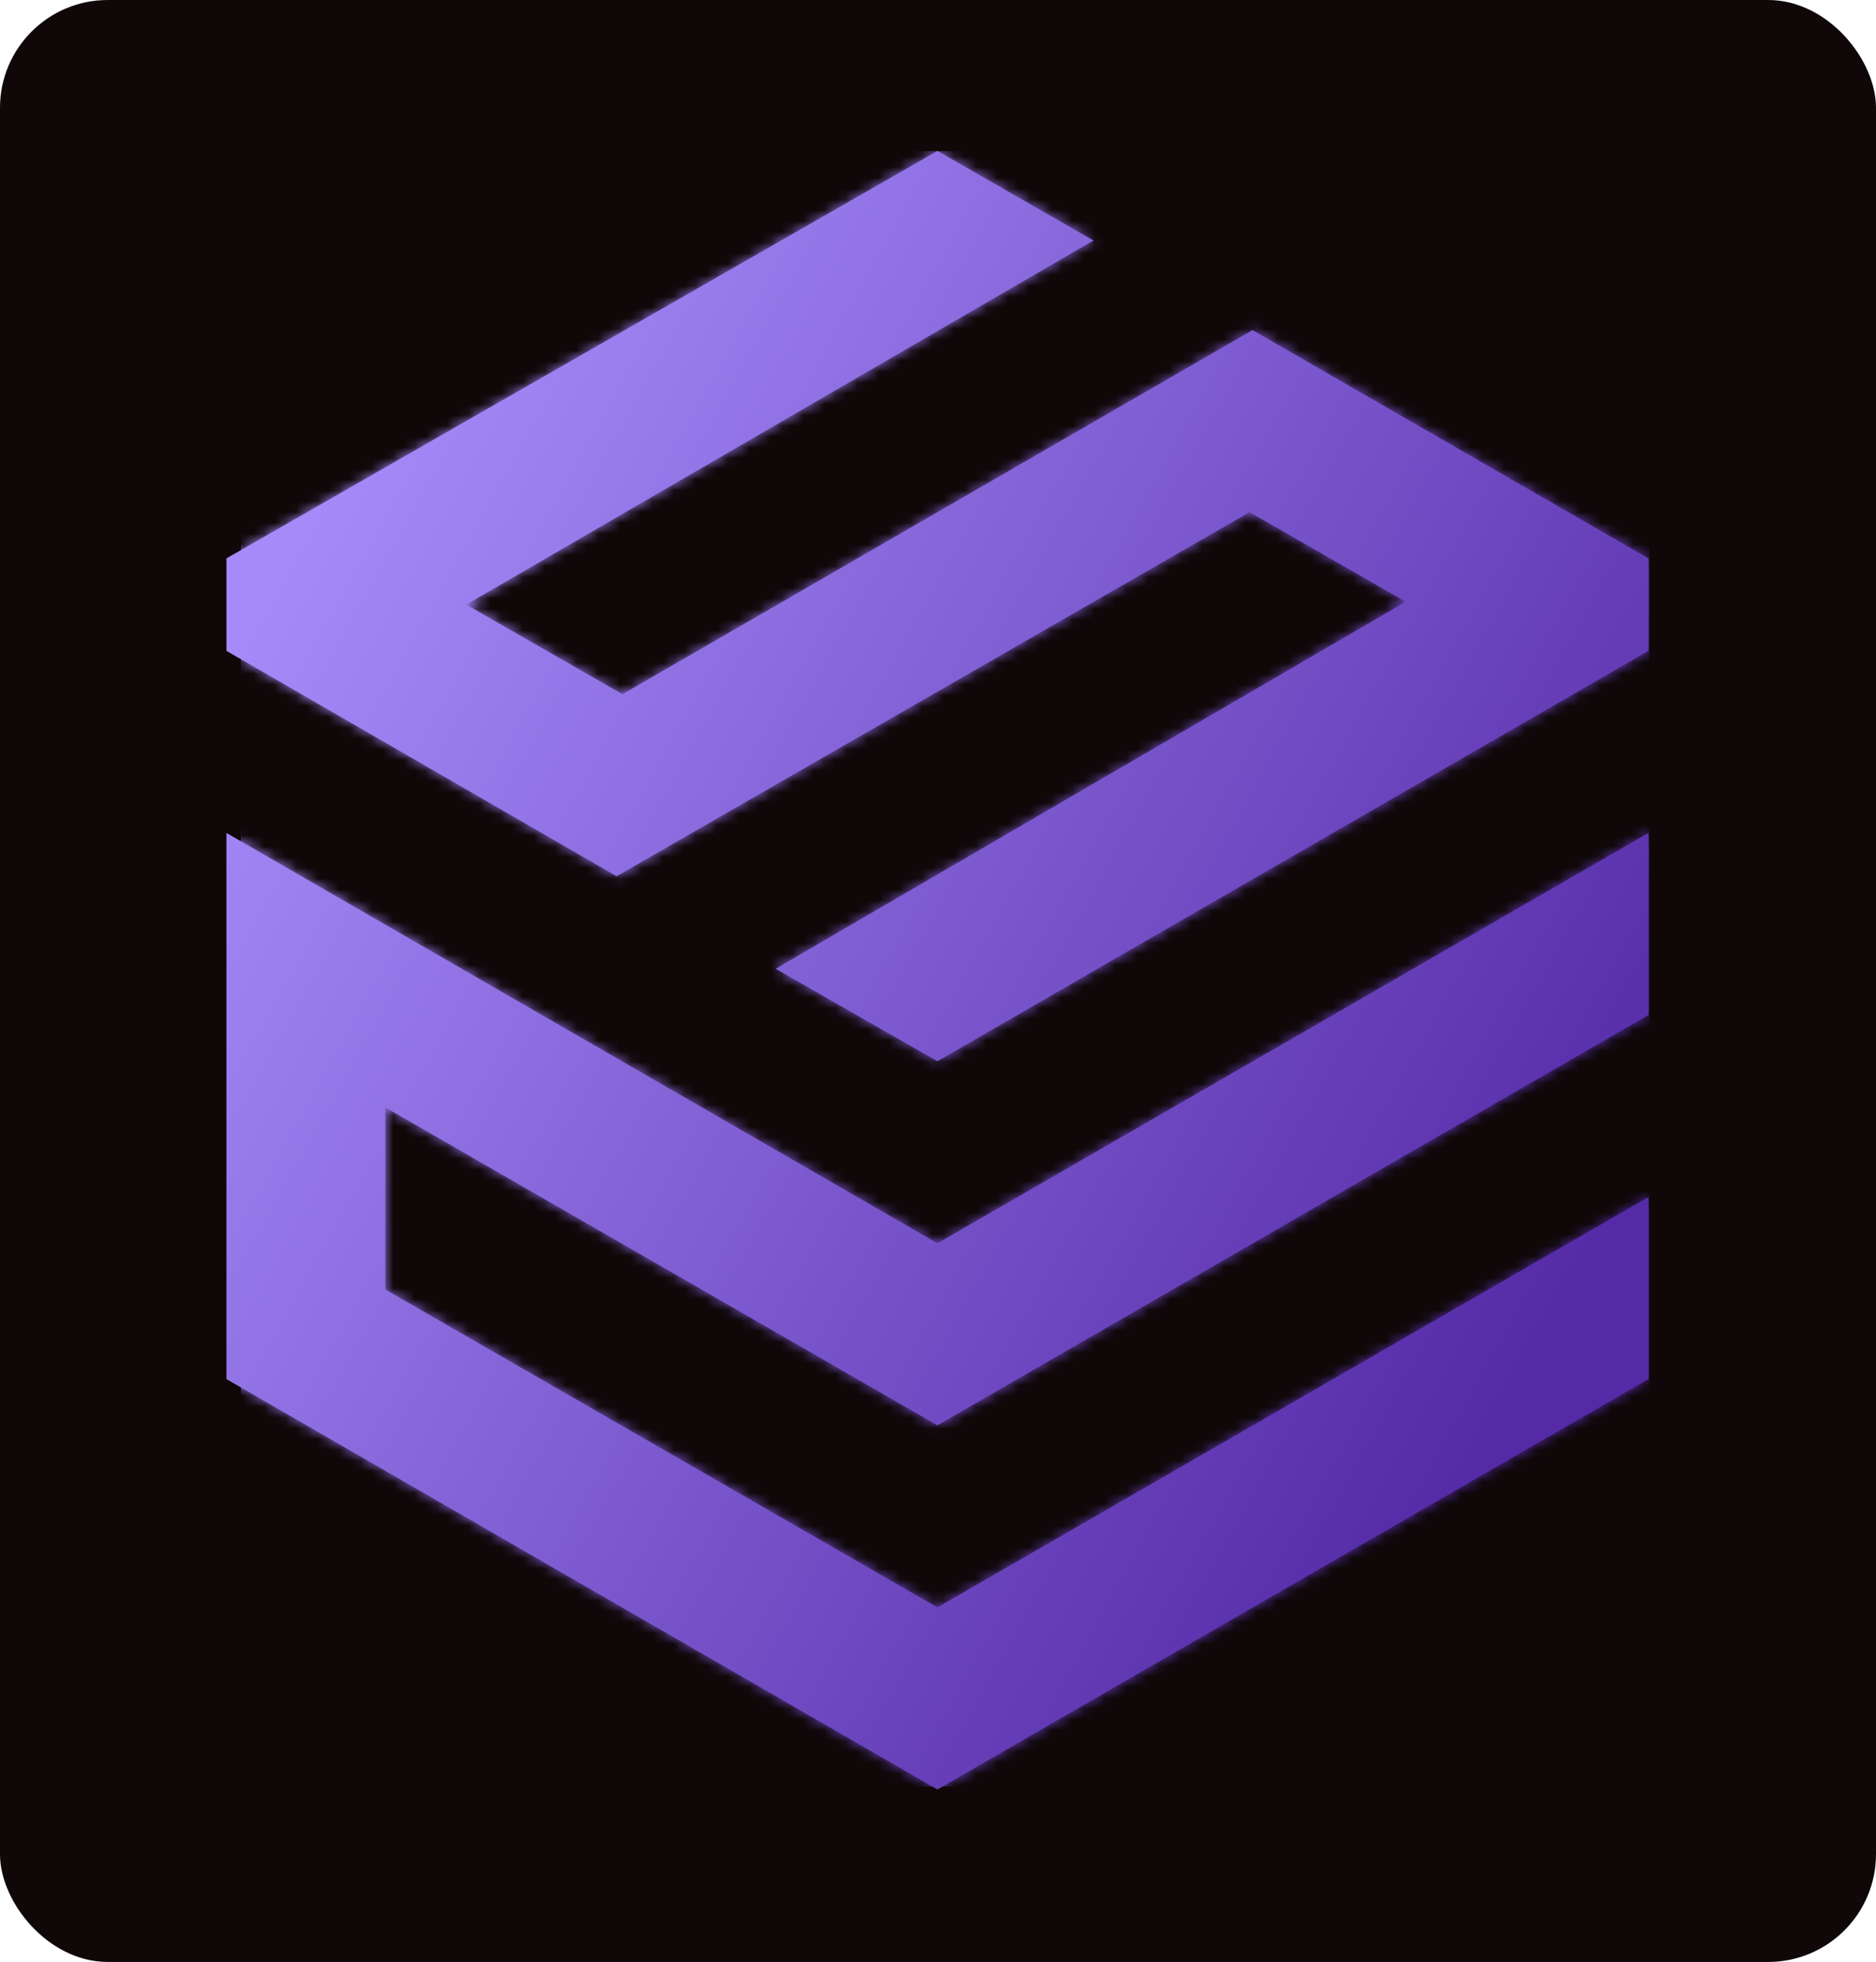 <svg width="174" height="182" viewBox="0 0 174 182" fill="none" xmlns="http://www.w3.org/2000/svg">
<rect width="174" height="182" rx="10" fill="#0F0708"/>
<g clip-path="url(#clip0_0_1)">
<path d="M71.935 89.866L86.947 98.445L152.894 60.377V51.799L116.168 30.621L57.727 64.399L43.25 56.088L101.423 22.31L86.947 14L21 51.799V60.377L57.191 81.287C76.76 70.028 96.33 58.769 115.899 47.51L130.376 55.82L71.935 89.866ZM86.947 115.333L21 77.266V127.933L86.947 166L152.894 127.933V111.044L86.947 149.111L35.744 119.623V102.734L86.947 132.222L152.894 94.155V77.266L86.947 115.333Z" fill="url(#paint0_linear_0_1)"/>
<mask id="mask0_0_1" style="mask-type:luminance" maskUnits="userSpaceOnUse" x="21" y="14" width="132" height="152">
<path d="M71.935 89.866L86.947 98.445L152.894 60.377V51.799L116.168 30.621L57.727 64.399L43.25 56.088L101.423 22.31L86.947 14L21 51.799V60.377L57.191 81.287C76.76 70.028 96.33 58.769 115.899 47.51L130.376 55.82L71.935 89.866ZM86.947 115.333L21 77.266V127.933L86.947 166L152.894 127.933V111.044L86.947 149.111L35.744 119.623V102.734L86.947 132.222L152.894 94.155V77.266L86.947 115.333Z" fill="white"/>
</mask>
<g mask="url(#mask0_0_1)">
<path d="M153.967 13.732H22.34V165.732H153.967V13.732Z" fill="url(#paint1_linear_0_1)"/>
</g>
</g>
<defs>
<linearGradient id="paint0_linear_0_1" x1="24.655" y1="55.017" x2="145.532" y2="122.627" gradientUnits="userSpaceOnUse">
<stop stop-color="#A68AF9"/>
<stop offset="0.999" stop-color="#542AA6"/>
</linearGradient>
<linearGradient id="paint1_linear_0_1" x1="24.939" y1="54.509" x2="145.816" y2="122.118" gradientUnits="userSpaceOnUse">
<stop stop-color="#A68AF9"/>
<stop offset="0.999" stop-color="#542AA6"/>
</linearGradient>
<clipPath id="clip0_0_1">
<rect width="132" height="152" fill="white" transform="translate(21 14)"/>
</clipPath>
</defs>
</svg>

